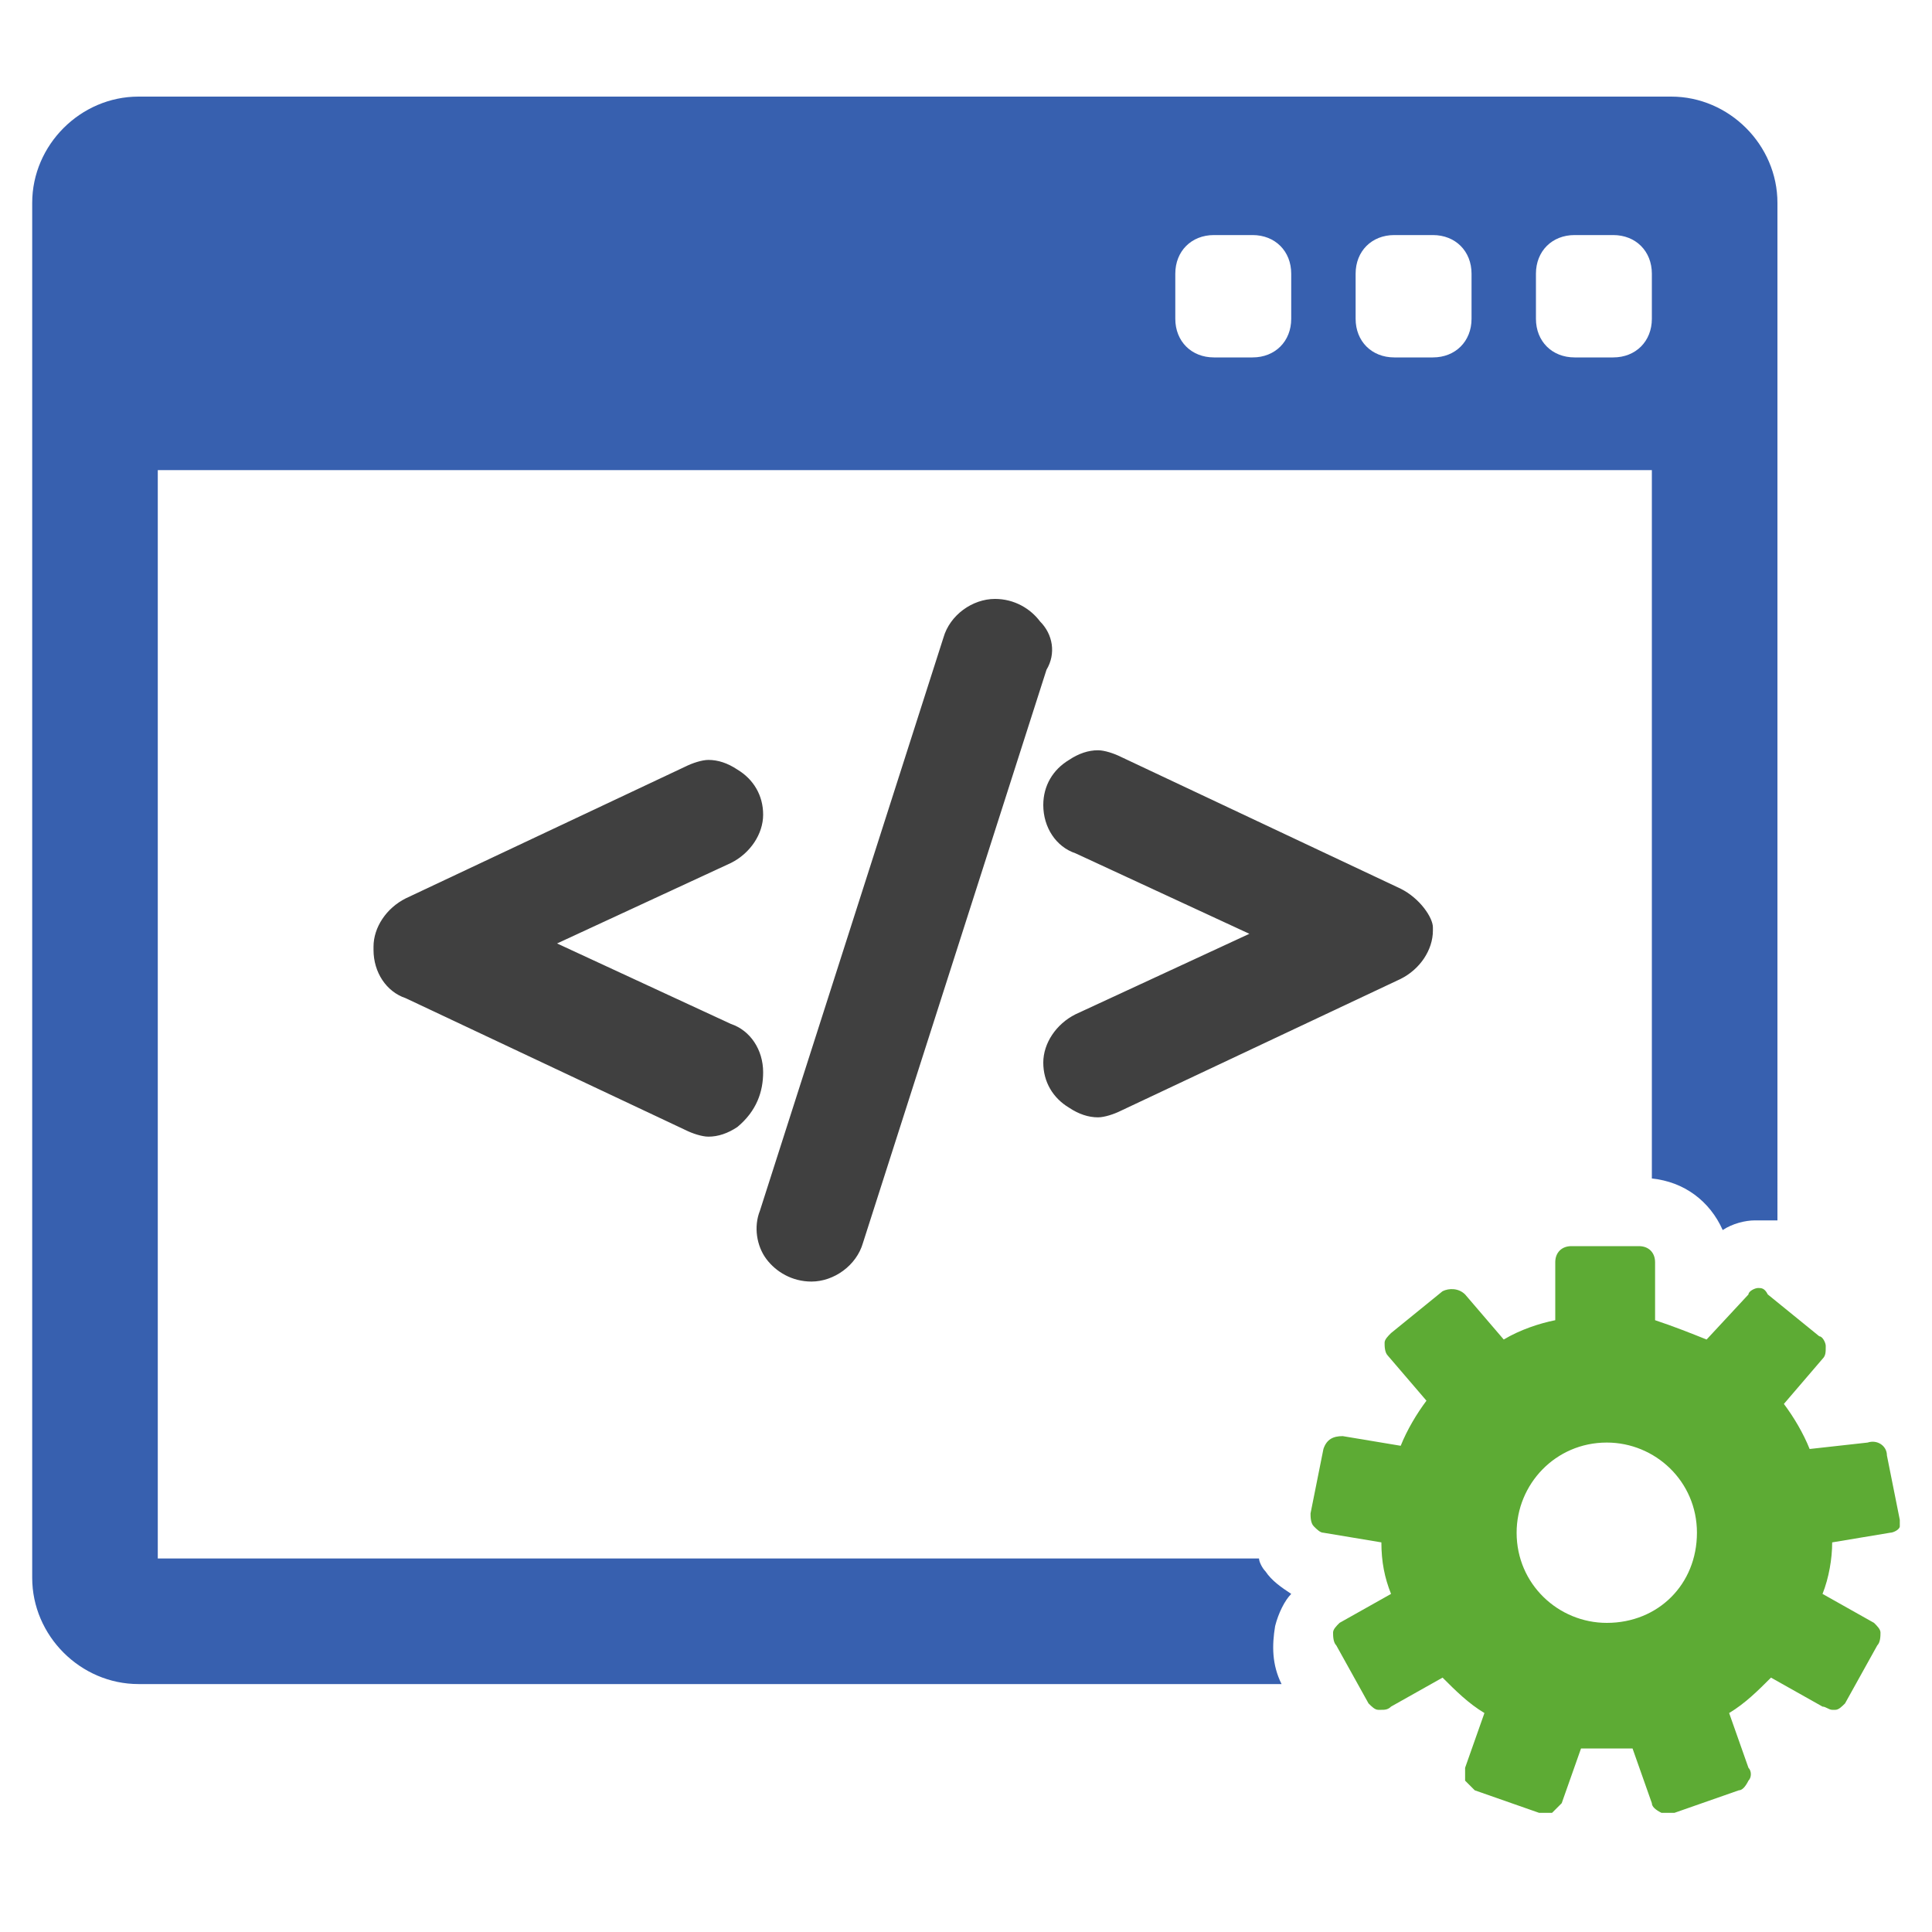 <?xml version="1.0" encoding="utf-8"?>
<!-- Generator: Adobe Illustrator 18.0.0, SVG Export Plug-In . SVG Version: 6.00 Build 0)  -->
<!DOCTYPE svg PUBLIC "-//W3C//DTD SVG 1.1//EN" "http://www.w3.org/Graphics/SVG/1.1/DTD/svg11.dtd">
<svg version="1.1" id="Layer_3" xmlns="http://www.w3.org/2000/svg" xmlns:xlink="http://www.w3.org/1999/xlink" x="0px" y="0px"
	 width="60px" height="60px" viewBox="0 0 60 60" enable-background="new 0 0 60 60" xml:space="preserve">
<g>
	<g>
		<g>
			<path fill="#3760AF" d="M40.1,49.5c-0.3-0.2-0.6-0.4-0.8-0.7c-0.1-0.1-0.2-0.3-0.2-0.4H4.9V14.6h46.4v22c1,0.1,1.8,0.7,2.2,1.6
				c0.3-0.2,0.7-0.3,1-0.3c0.2,0,0.5,0,0.7,0V6.3c0-1.8-1.5-3.3-3.3-3.3H4.3C2.5,3,1,4.5,1,6.3V49c0,1.8,1.5,3.3,3.3,3.3h35.5
				c-0.3-0.6-0.3-1.2-0.2-1.8C39.7,50.1,39.9,49.7,40.1,49.5z M47.7,8.5c0-0.7,0.5-1.2,1.2-1.2h1.2c0.7,0,1.2,0.5,1.2,1.2v1.4
				c0,0.7-0.5,1.2-1.2,1.2h-1.2c-0.7,0-1.2-0.5-1.2-1.2V8.5z M42.1,8.5c0-0.7,0.5-1.2,1.2-1.2h1.2c0.7,0,1.2,0.5,1.2,1.2v1.4
				c0,0.7-0.5,1.2-1.2,1.2h-1.2c-0.7,0-1.2-0.5-1.2-1.2V8.5z M36.5,8.5c0-0.7,0.5-1.2,1.2-1.2h1.2c0.7,0,1.2,0.5,1.2,1.2v1.4
				c0,0.7-0.5,1.2-1.2,1.2h-1.2c-0.7,0-1.2-0.5-1.2-1.2V8.5z"/>
			<path fill="#5DAB34" d="M59,47.2l-0.4-2c0-0.3-0.3-0.5-0.6-0.4L56.2,45c-0.2-0.5-0.5-1-0.8-1.4l1.2-1.4c0.1-0.1,0.1-0.2,0.1-0.4
				c0-0.1-0.1-0.3-0.2-0.3l-1.6-1.3C54.8,40,54.7,40,54.6,40c-0.1,0-0.3,0.1-0.3,0.2L53,41.6c-0.5-0.2-1-0.4-1.6-0.6v-1.8
				c0-0.3-0.2-0.5-0.5-0.5h-2.1c-0.3,0-0.5,0.2-0.5,0.5V41c-0.5,0.1-1.1,0.3-1.6,0.6l-1.2-1.4c-0.2-0.2-0.5-0.2-0.7-0.1l-1.6,1.3
				c-0.1,0.1-0.2,0.2-0.2,0.3c0,0.1,0,0.3,0.1,0.4l1.2,1.4c-0.3,0.4-0.6,0.9-0.8,1.4l-1.8-0.3c-0.3,0-0.5,0.1-0.6,0.4l-0.4,2
				c0,0.1,0,0.3,0.1,0.4c0.1,0.1,0.2,0.2,0.3,0.2l1.8,0.3c0,0.6,0.1,1.1,0.3,1.6l-1.6,0.9c-0.1,0.1-0.2,0.2-0.2,0.3
				c0,0.1,0,0.3,0.1,0.4l1,1.8c0.1,0.1,0.2,0.2,0.3,0.2c0,0,0.1,0,0.1,0c0.1,0,0.2,0,0.3-0.1l1.6-0.9c0.4,0.4,0.8,0.8,1.3,1.1
				l-0.6,1.7c0,0.1,0,0.3,0,0.4c0.1,0.1,0.2,0.2,0.3,0.3l2,0.7c0.1,0,0.1,0,0.2,0c0.1,0,0.1,0,0.2,0c0.1-0.1,0.2-0.2,0.3-0.3
				l0.6-1.7c0.3,0,0.5,0,0.8,0c0.3,0,0.6,0,0.8,0l0.6,1.7c0,0.1,0.1,0.2,0.3,0.3c0.1,0,0.1,0,0.2,0c0.1,0,0.1,0,0.2,0l2-0.7
				c0.1,0,0.2-0.1,0.3-0.3c0.1-0.1,0.1-0.3,0-0.4l-0.6-1.7c0.5-0.3,0.9-0.7,1.3-1.1l1.6,0.9c0.1,0,0.2,0.1,0.3,0.1c0,0,0.1,0,0.1,0
				c0.1,0,0.2-0.1,0.3-0.2l1-1.8c0.1-0.1,0.1-0.3,0.1-0.4c0-0.1-0.1-0.2-0.2-0.3l-1.6-0.9c0.2-0.5,0.3-1.1,0.3-1.6l1.8-0.3
				c0.1,0,0.3-0.1,0.3-0.2C59,47.4,59,47.3,59,47.2z M49.9,50.4c-1.5,0-2.8-1.2-2.8-2.8c0-1.5,1.2-2.8,2.8-2.8
				c1.5,0,2.8,1.2,2.8,2.8C52.7,49.2,51.5,50.4,49.9,50.4z"/>
			<g>
				<path fill="#404040" d="M23.7,33.3c0-0.7-0.4-1.3-1-1.5l-5.4-2.5l5.4-2.5c0.6-0.3,1-0.9,1-1.5v0c0-0.6-0.3-1.1-0.8-1.4
					c-0.3-0.2-0.6-0.3-0.9-0.3c-0.2,0-0.5,0.1-0.7,0.2l-8.7,4.1c-0.6,0.3-1,0.9-1,1.5v0.1c0,0.7,0.4,1.3,1,1.5l8.7,4.1
					c0.2,0.1,0.5,0.2,0.7,0.2c0.3,0,0.6-0.1,0.9-0.3C23.5,34.5,23.7,33.9,23.7,33.3L23.7,33.3L23.7,33.3z"/>
				<path fill="#404040" d="M32.3,19.3c-0.3-0.4-0.8-0.7-1.4-0.7h0c-0.7,0-1.4,0.5-1.6,1.2l-5.7,17.8c-0.2,0.5-0.1,1.1,0.2,1.5
					c0.3,0.4,0.8,0.7,1.4,0.7h0c0.7,0,1.4-0.5,1.6-1.2l5.7-17.8C32.8,20.3,32.7,19.7,32.3,19.3z"/>
				<path fill="#404040" d="M43.5,27.6l-8.7-4.1c-0.2-0.1-0.5-0.2-0.7-0.2c-0.3,0-0.6,0.1-0.9,0.3c-0.5,0.3-0.8,0.8-0.8,1.4v0
					c0,0.7,0.4,1.3,1,1.5l5.4,2.5l-5.4,2.5c-0.6,0.3-1,0.9-1,1.5v0c0,0.6,0.3,1.1,0.8,1.4c0.3,0.2,0.6,0.3,0.9,0.3
					c0.2,0,0.5-0.1,0.7-0.2l8.7-4.1c0.6-0.3,1-0.9,1-1.5v-0.1C44.5,28.5,44.1,27.9,43.5,27.6z"/>
			</g>
		</g>
	</g>
</g>
</svg>
